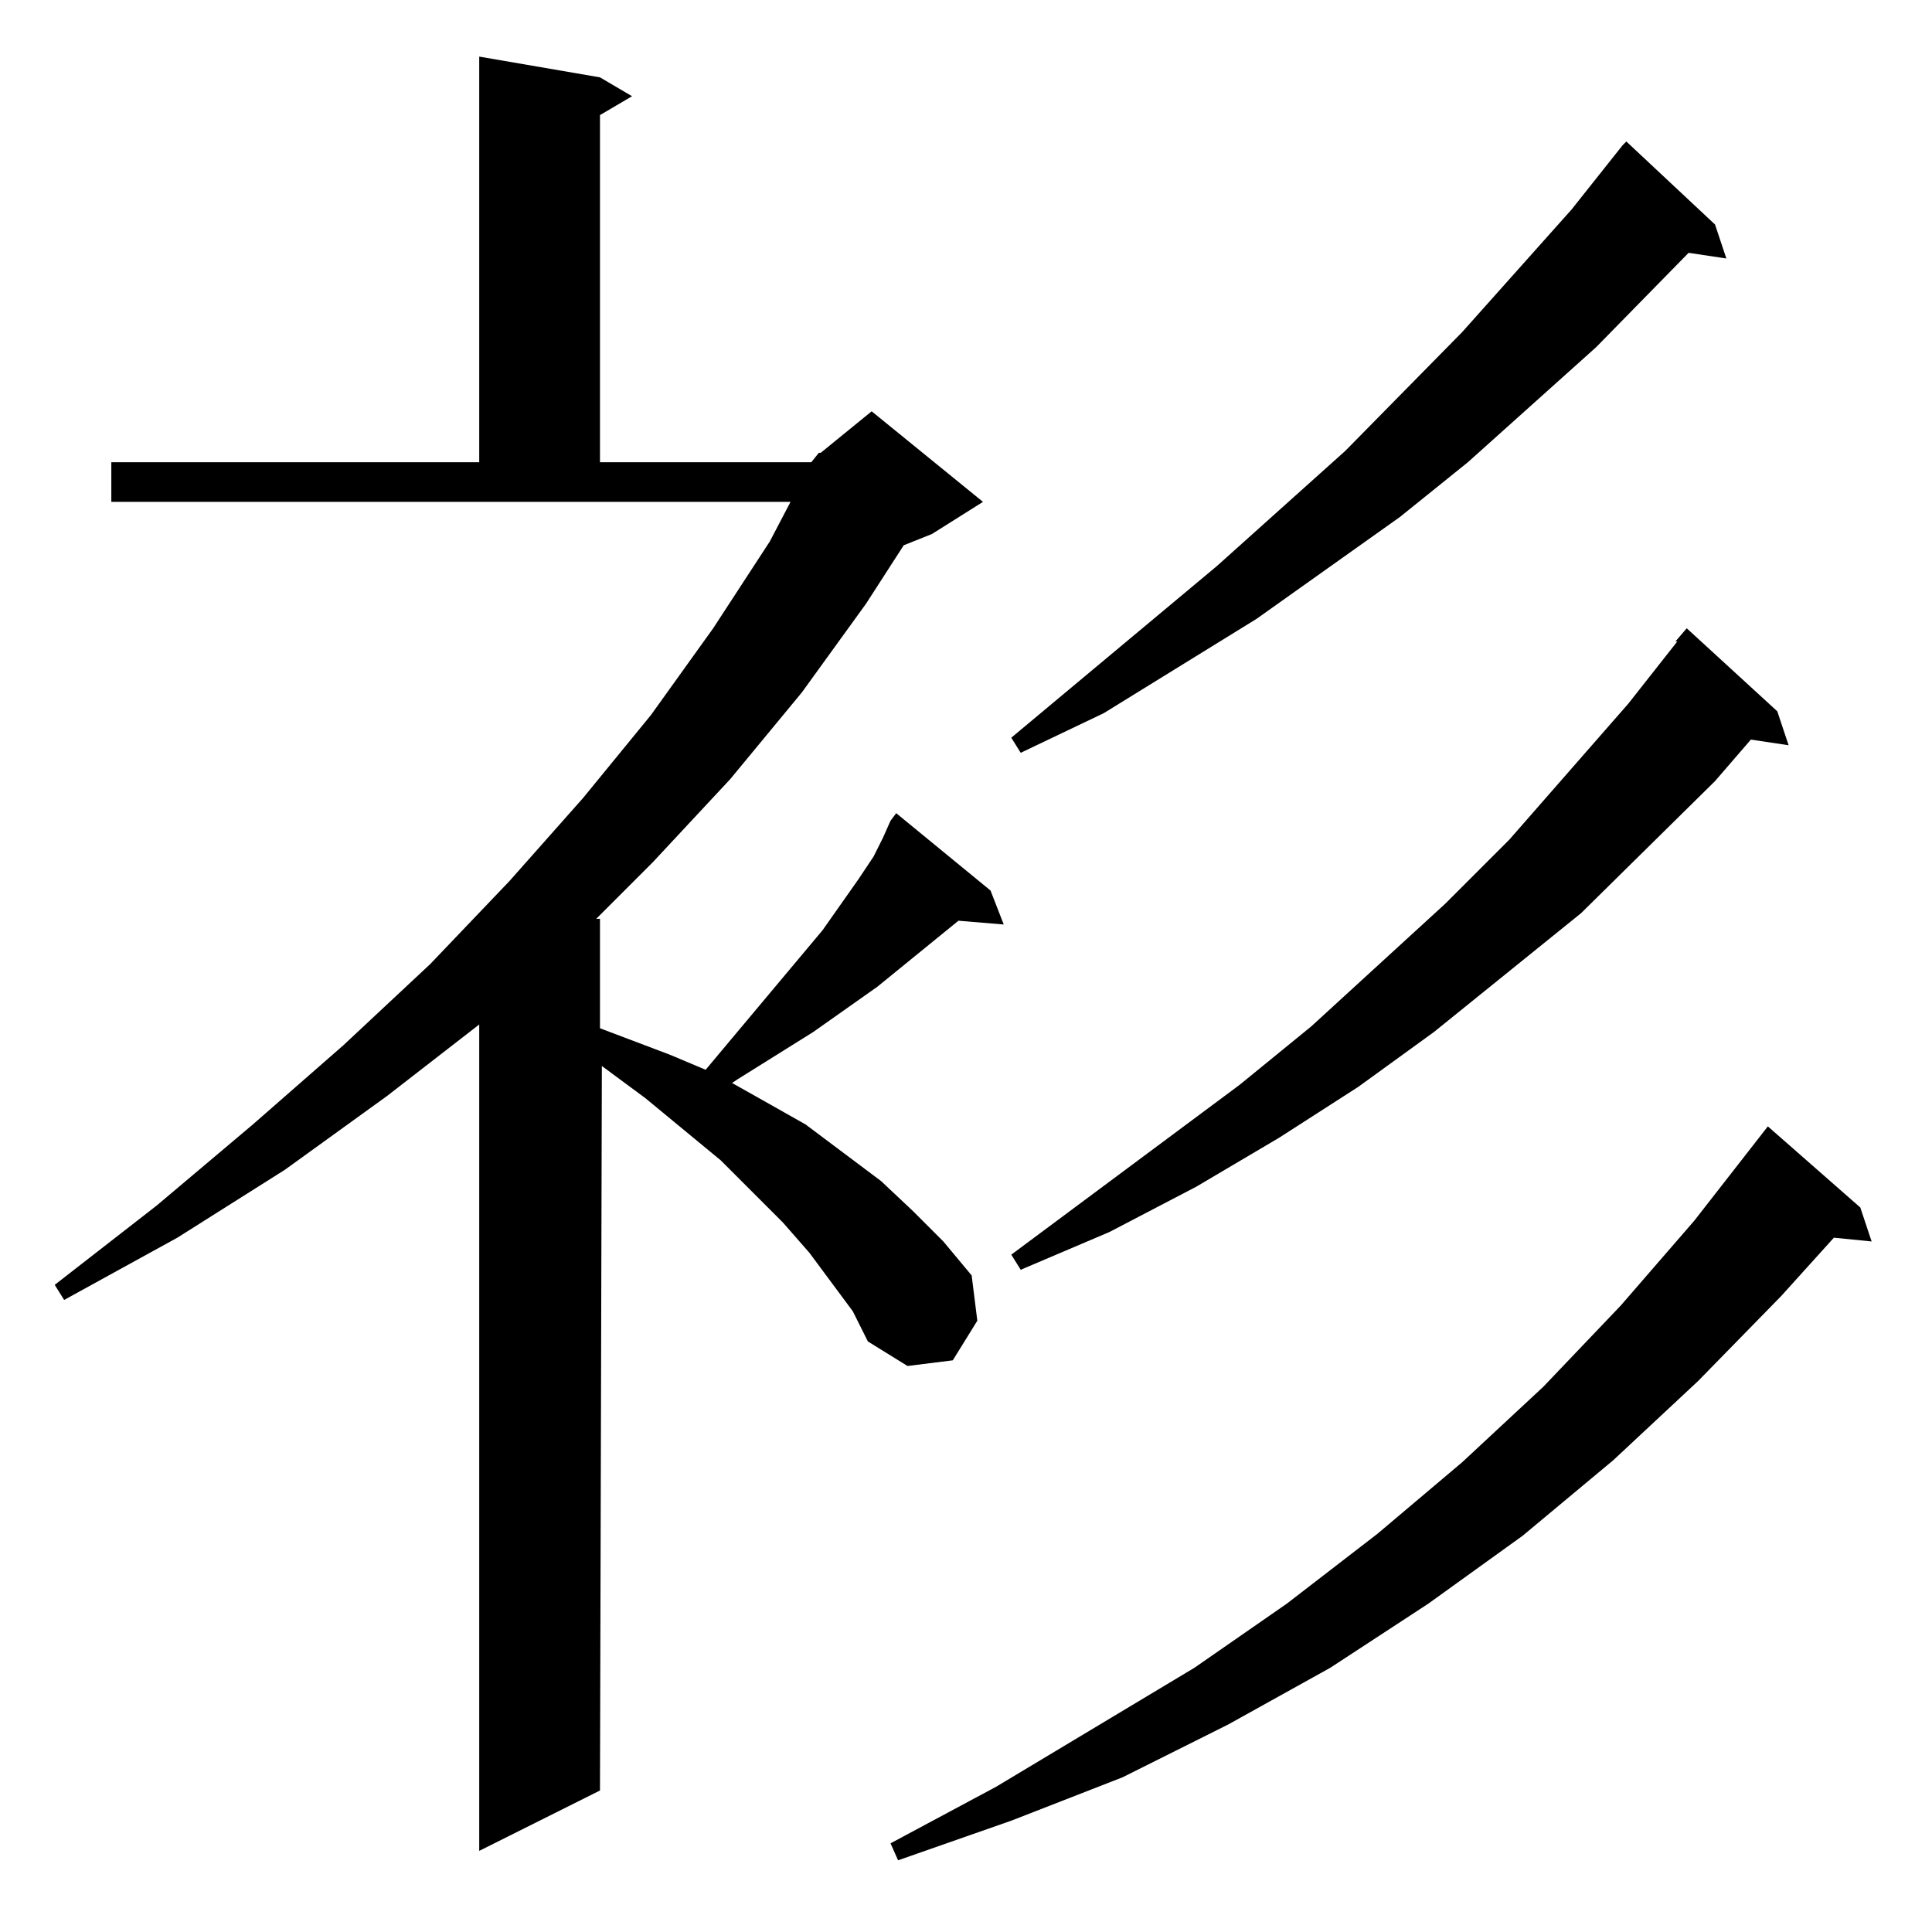 <?xml version="1.0" standalone="no"?>
<!DOCTYPE svg PUBLIC "-//W3C//DTD SVG 1.1//EN" "http://www.w3.org/Graphics/SVG/1.1/DTD/svg11.dtd" >
<svg xmlns="http://www.w3.org/2000/svg" xmlns:xlink="http://www.w3.org/1999/xlink" version="1.1" viewBox="0 -144 1024 1024">
  <g transform="matrix(1 0 0 -1 0 880)">
   <path fill="currentColor"
d="M986 384l6 -18l-20 2l-28 -31l-44 -45l-45 -42l-48 -40l-50 -36l-52 -34l-54 -30l-56 -28l-59 -23l-60 -21l-4 9l56 30l105 63l49 34l48 37l45 38l43 40l41 43l39 45l39 50zM430 779l4 5h1l27 22l59 -48l-27 -17l-15 -6l-20 -31l-34 -47l-38 -46l-41 -44l-30 -30h2v-58
l37 -14l19 -8l62 74l19 27l8 12l5 10l4 9l3 4l50 -41l7 -18l-24 2l-43 -35l-34 -24l-40 -25l-3 -2l16 -9l23 -13l20 -15l20 -15l17 -16l16 -16l15 -18l3 -24l-13 -21l-24 -3l-21 13l-8 16l-23 31l-14 16l-33 33l-40 33l-23 17l-1 -384l-64 -32v438l-49 -38l-54 -39l-57 -36
l-60 -33l-5 8l54 42l51 43l48 42l46 43l42 44l39 44l36 44l33 46l30 46l11 21h-360v21h195v215l64 -11l17 -10l-17 -10v-184h112zM942 647l6 -18l-20 3l-19 -22l-71 -70l-78 -63l-40 -29l-42 -27l-44 -26l-46 -24l-47 -20l-5 8l121 90l38 31l71 65l34 34l63 72l26 33h-1l6 7
zM909 905l6 -18l-20 3l-49 -50l-68 -61l-36 -29l-76 -54l-81 -50l-44 -21l-5 8l109 91l68 61l62 63l58 65l27 34l2 2z" />
  </g>

</svg>
